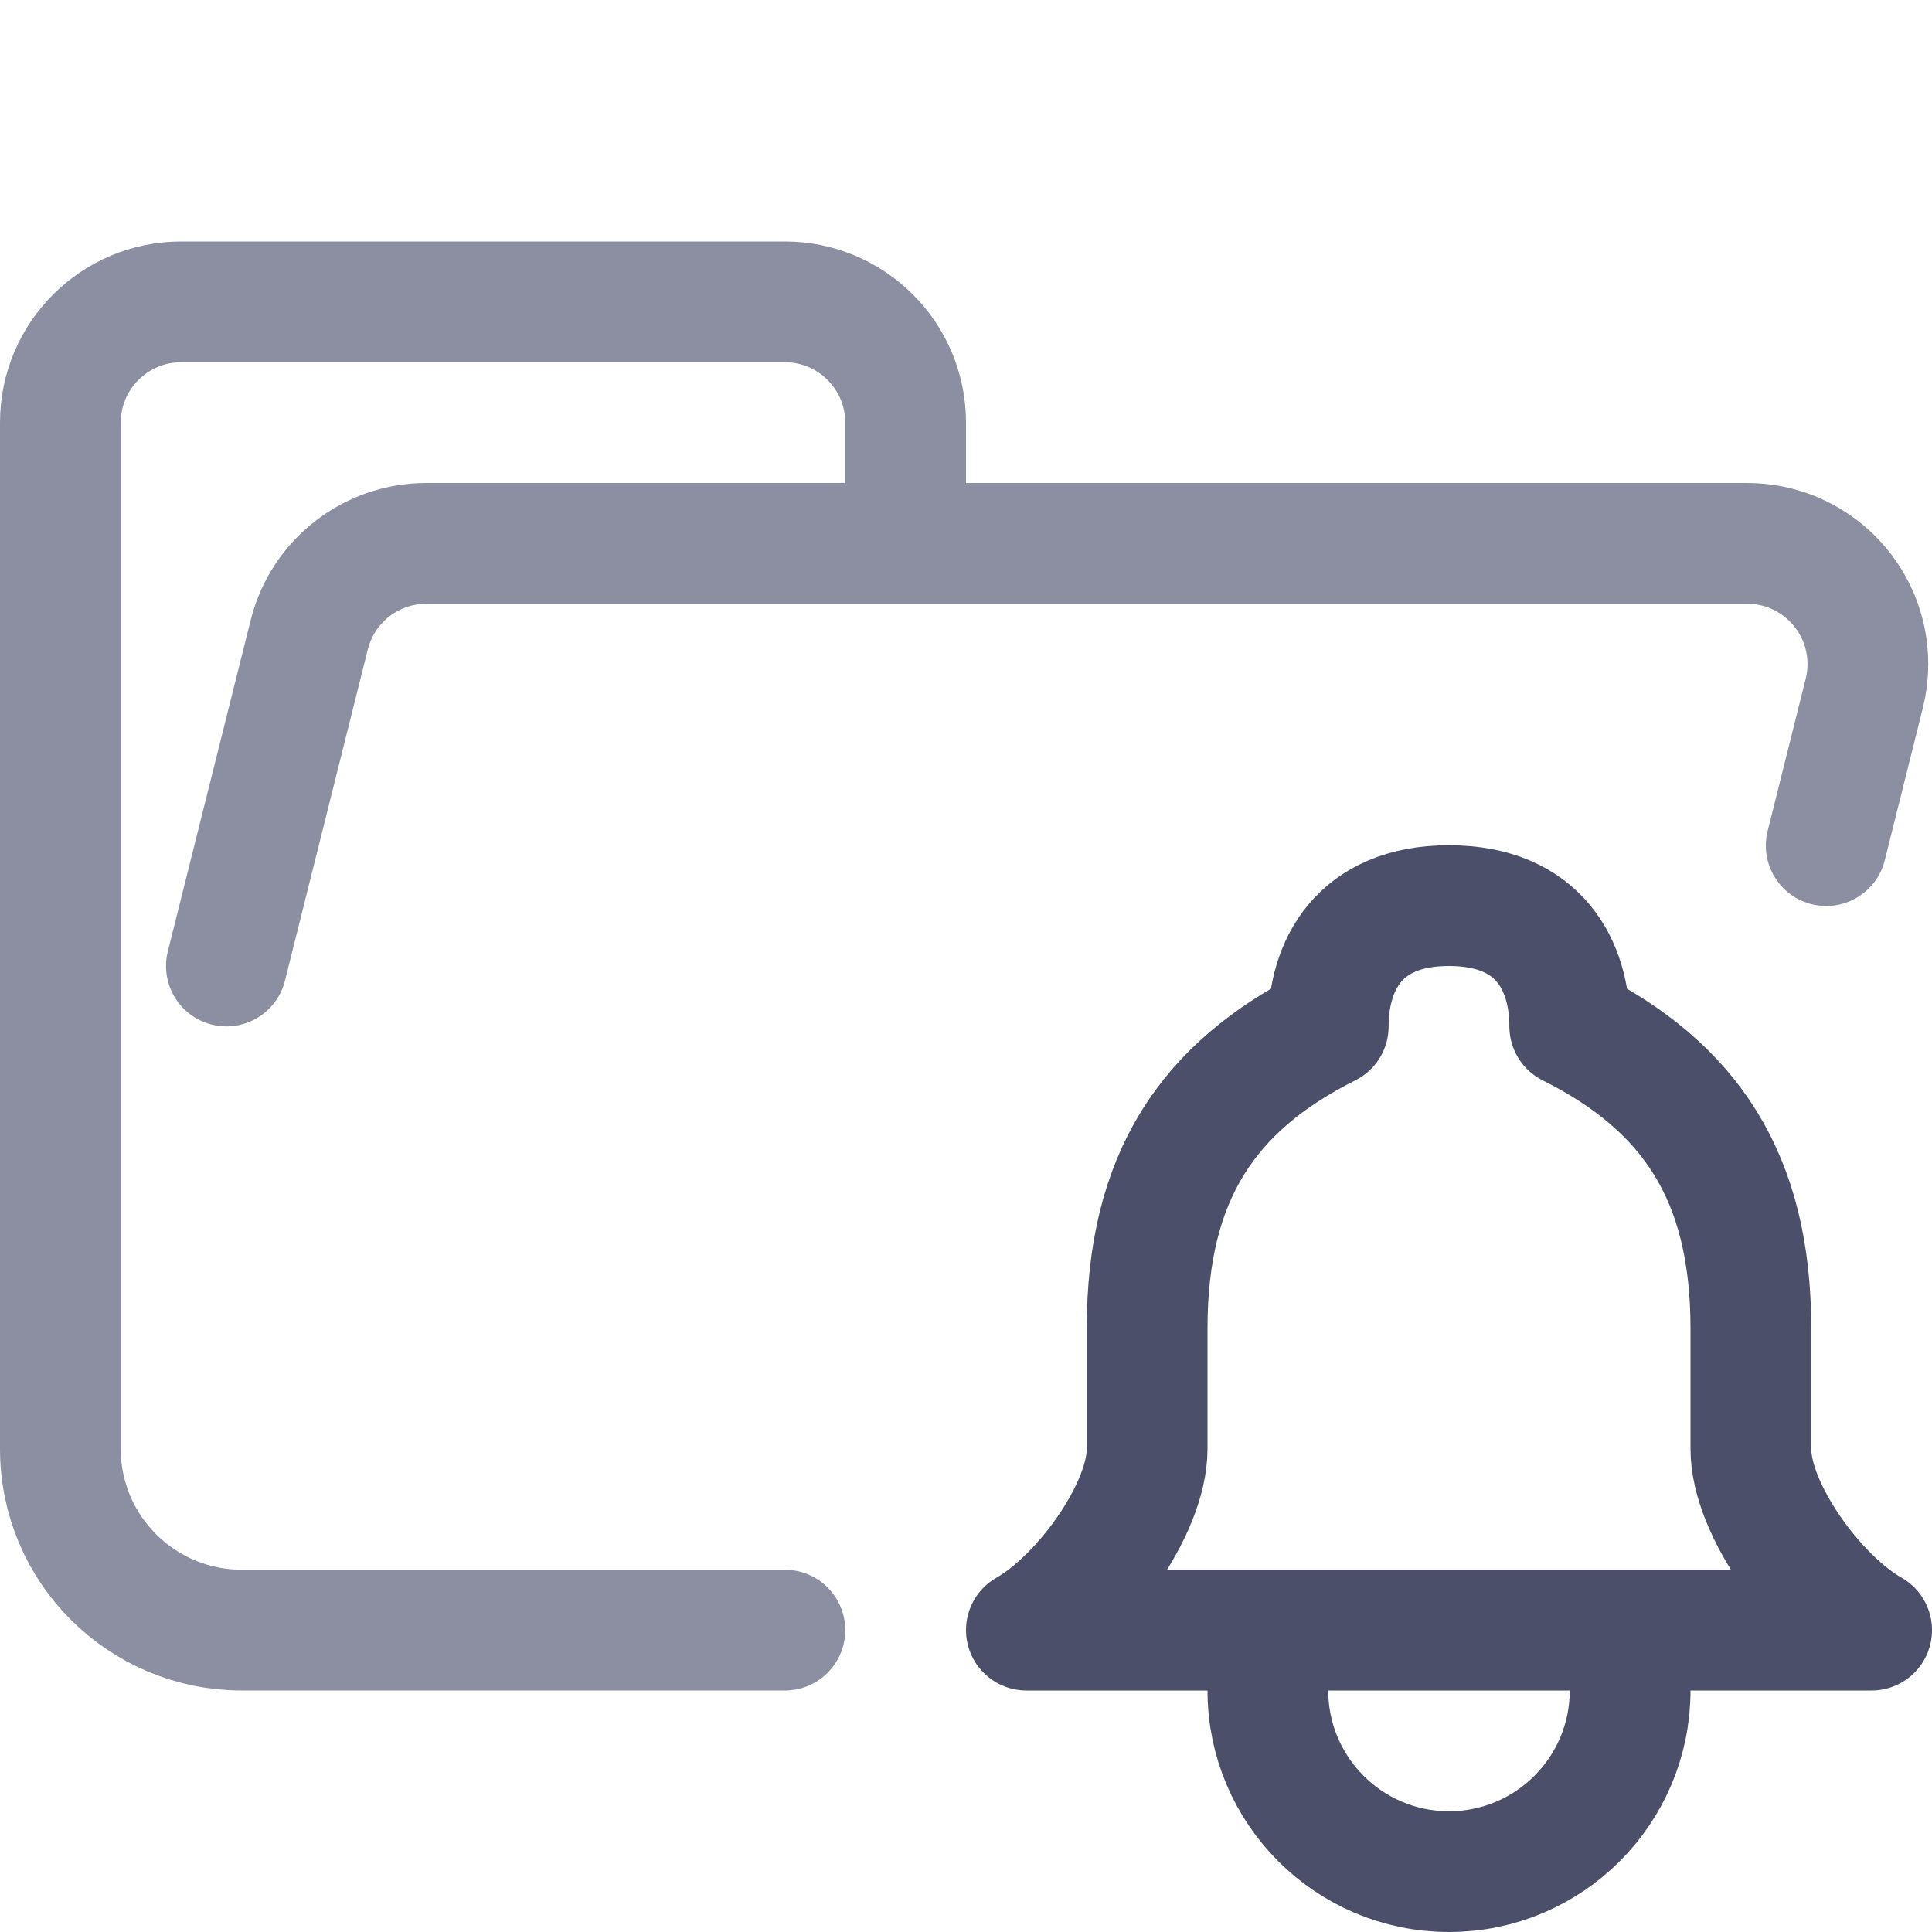 <?xml version="1.0" encoding="UTF-8"?>
<svg width="16px" height="16px" viewBox="0 0 16 16" version="1.1" xmlns="http://www.w3.org/2000/svg" xmlns:xlink="http://www.w3.org/1999/xlink">
    <title>folder_event__open</title>
    <g id="folder_event__open" stroke="none" stroke-width="1" fill="none" fill-rule="evenodd" stroke-linejoin="round">
        <g id="folder" stroke="#8C8FA1" stroke-linecap="round">
            <path d="M1.875,8 L2.561,5.257 C2.672,4.812 3.072,4.5 3.531,4.5 L14.469,4.5 C15.022,4.5 15.469,4.948 15.469,5.5 C15.469,5.582 15.459,5.663 15.439,5.743 L15.124,7.003 M6.5,13.5 L2.004,13.5 C1.172,13.5 0.5,12.828 0.5,12 L0.5,3.5 C0.5,2.948 0.948,2.5 1.5,2.5 L6.5,2.5 C7.052,2.5 7.5,2.948 7.5,3.5 L7.5,4.5" id="Shape"></path>
        </g>
        <g id="macos" stroke="#4C4F69">
            <path d="M10.5,13.5 L10.5,14 C10.5,14.828 11.172,15.5 12,15.5 C12.828,15.5 13.5,14.828 13.5,14 L13.5,13.5 M12,7.5 C12.75,7.5 13,8 13,8.5 C14,9 14.5,9.75 14.5,11 L14.5,12 C14.5,12.5 15.04,13.239 15.5,13.5 L8.5,13.5 C8.96,13.239 9.5,12.5 9.5,12 L9.5,11 C9.5,9.75 10,9 11,8.5 C11,8 11.25,7.5 12,7.5 Z" id="Combined-Shape"></path>
        </g>
    </g>
</svg>
